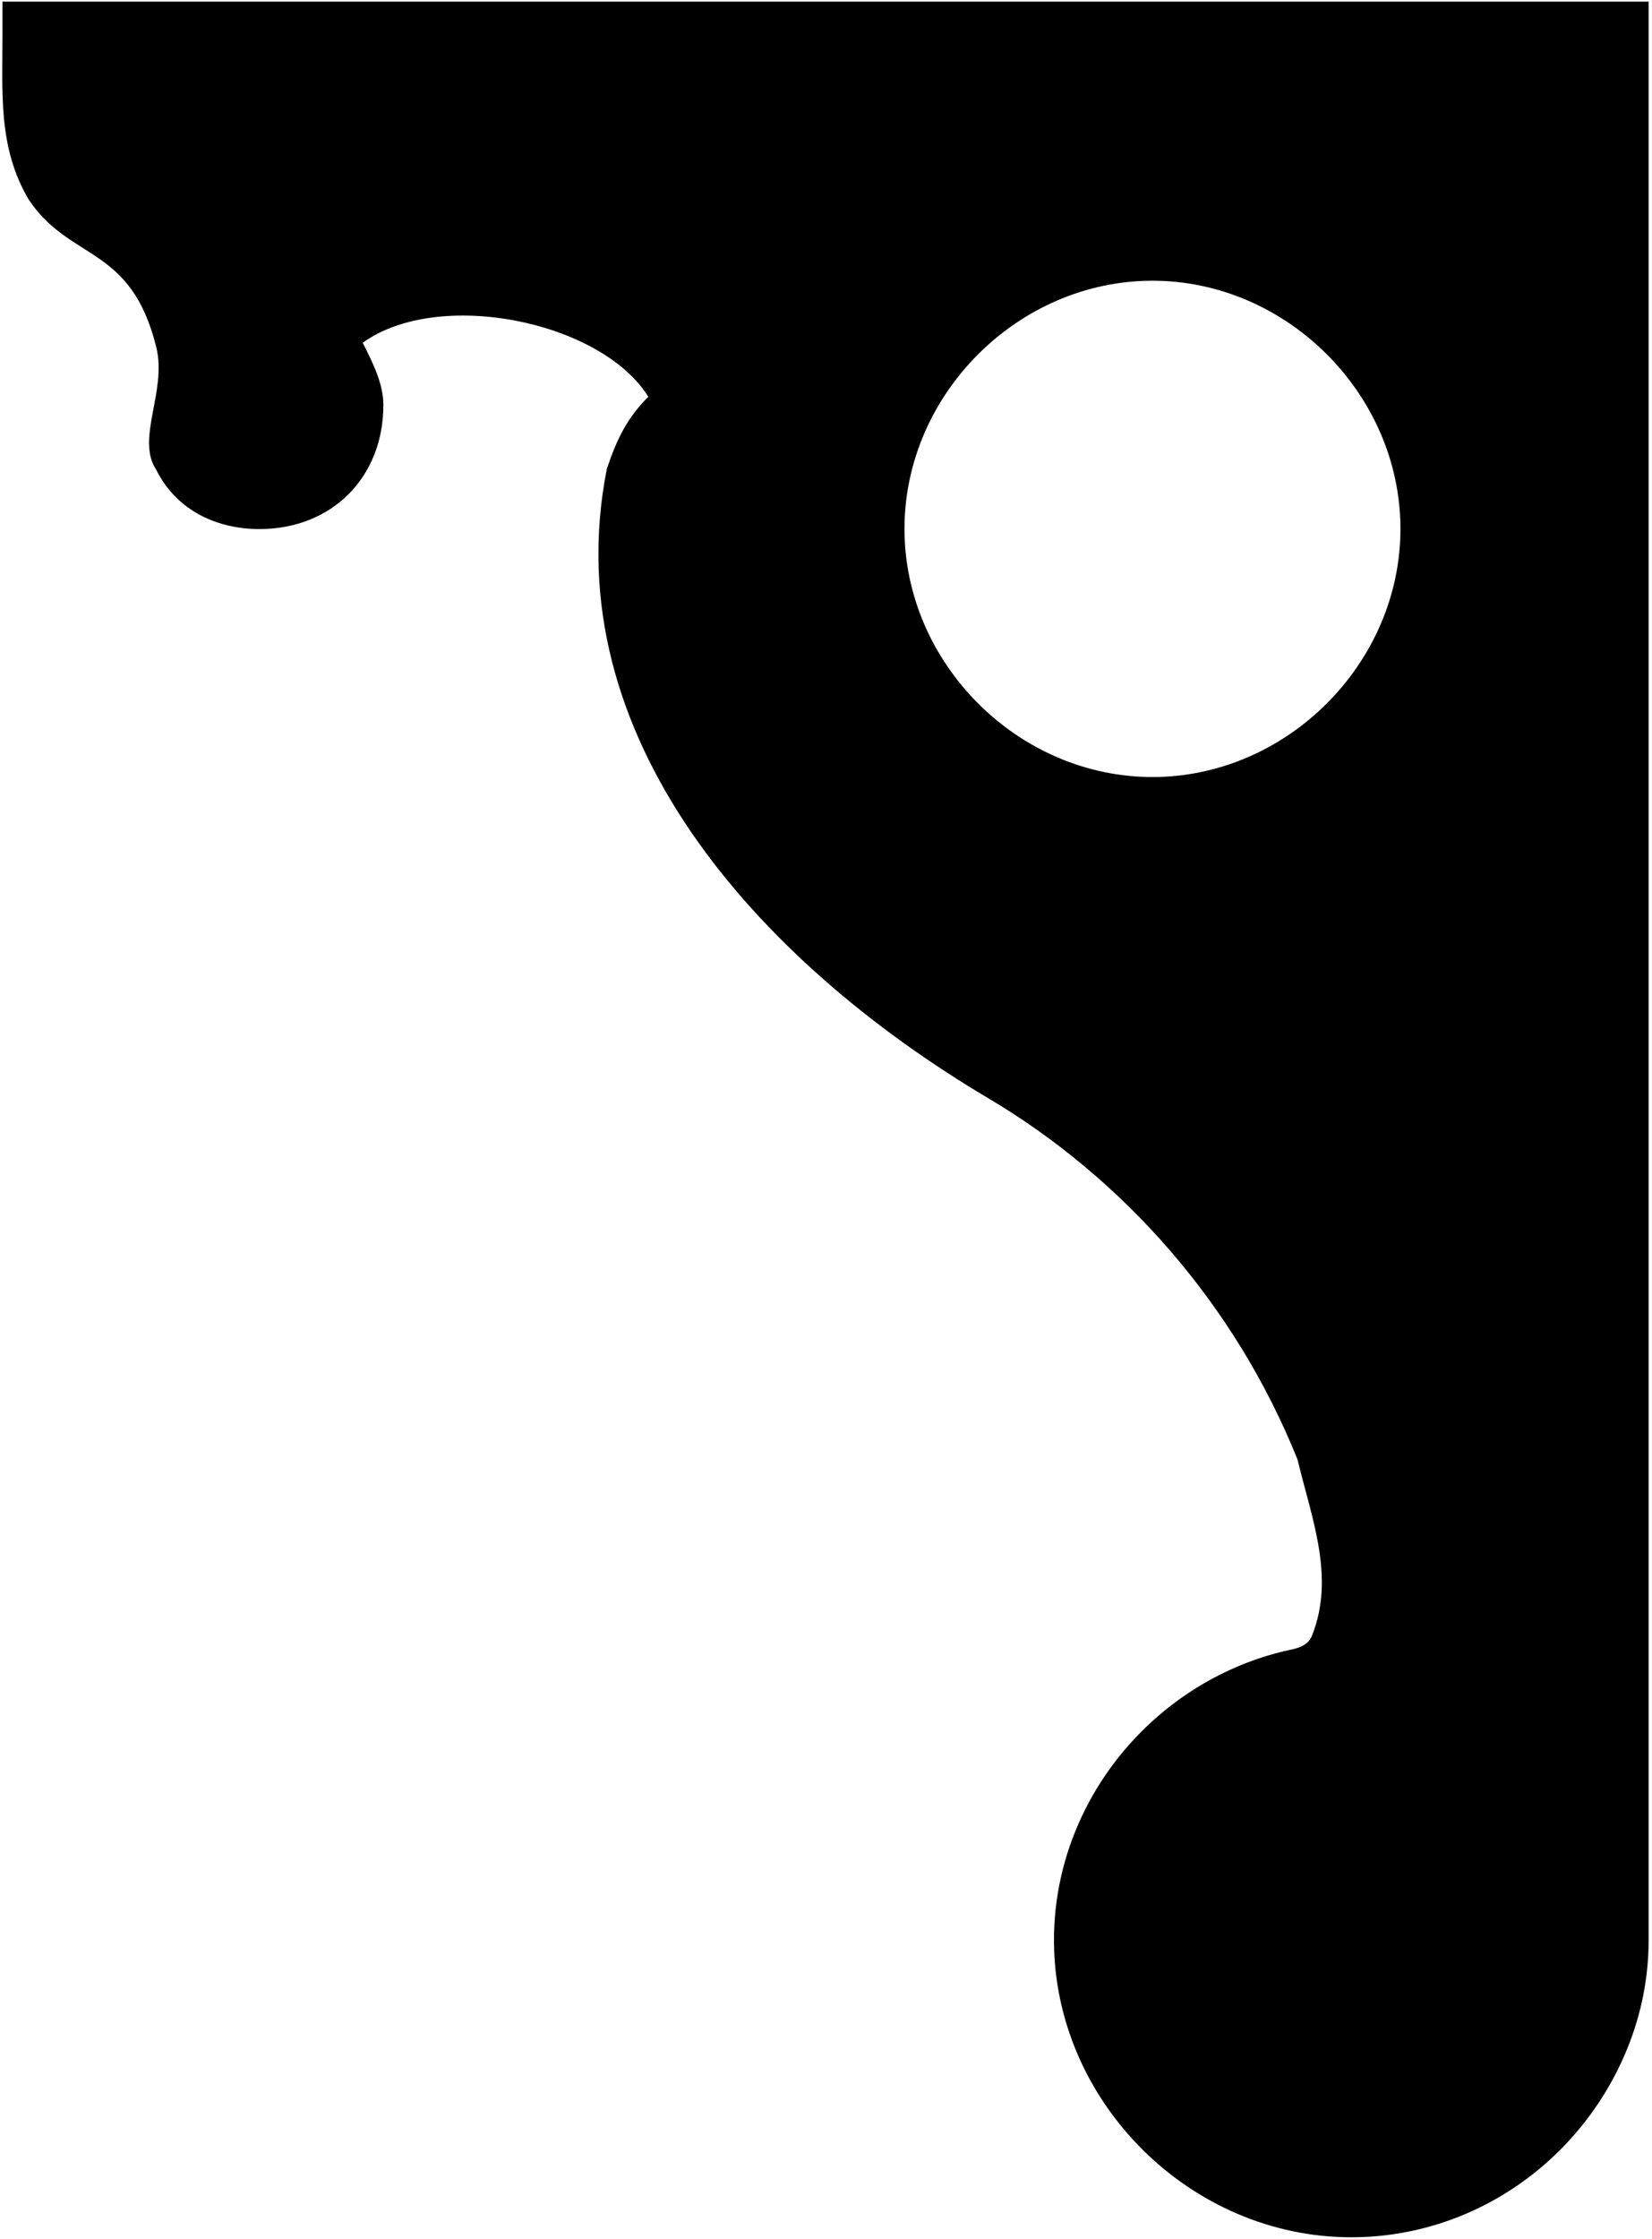 <?xml version="1.0" encoding="UTF-8"?>
<svg xmlns="http://www.w3.org/2000/svg" xmlns:xlink="http://www.w3.org/1999/xlink" width="460pt" height="623pt" viewBox="0 0 460 623" version="1.1">
<g id="surface1">
<path style=" stroke:none;fill-rule:nonzero;fill:rgb(0%,0%,0%);fill-opacity:1;" d="M 0.688 0.457 L 0.688 8.961 C 0.688 26.172 -0.559 41.152 8.047 55.617 C 19.605 72.828 36.457 68.109 43.508 96.57 C 46.566 108.805 37.75 122.129 43.508 130.73 C 49.262 142.293 60.719 147.219 72.227 147.219 C 92.391 147.219 106.75 132.859 106.75 112.691 C 106.75 106.938 103.953 101.184 100.996 95.379 C 122.199 80.086 167.508 89.414 180.52 110.41 C 174.766 116.164 171.812 121.922 168.961 130.523 C 154.289 204.914 211.262 267.645 274.922 305.434 C 312.715 327.777 343.867 362.82 361.289 406.109 C 365.227 422.543 371.863 438.871 365.277 455.254 C 364.398 457.379 362.273 458.414 360.094 458.883 C 346.047 461.785 333.137 468.316 322.562 477.441 C 304.367 493.098 293.48 515.805 293.48 539.855 C 293.48 584.801 331.375 622.543 376.27 622.543 C 410.277 622.543 440.395 601.34 453.148 569.977 C 456.934 560.645 459.059 550.484 459.059 539.855 L 459.059 0.457 Z M 320.902 216.219 C 283.477 216.219 251.852 184.594 251.852 147.164 C 251.852 109.738 283.477 78.113 320.902 78.113 C 358.332 78.113 389.953 109.738 389.953 147.164 C 389.953 184.594 358.332 216.219 320.902 216.219 "/>
</g>
</svg>
